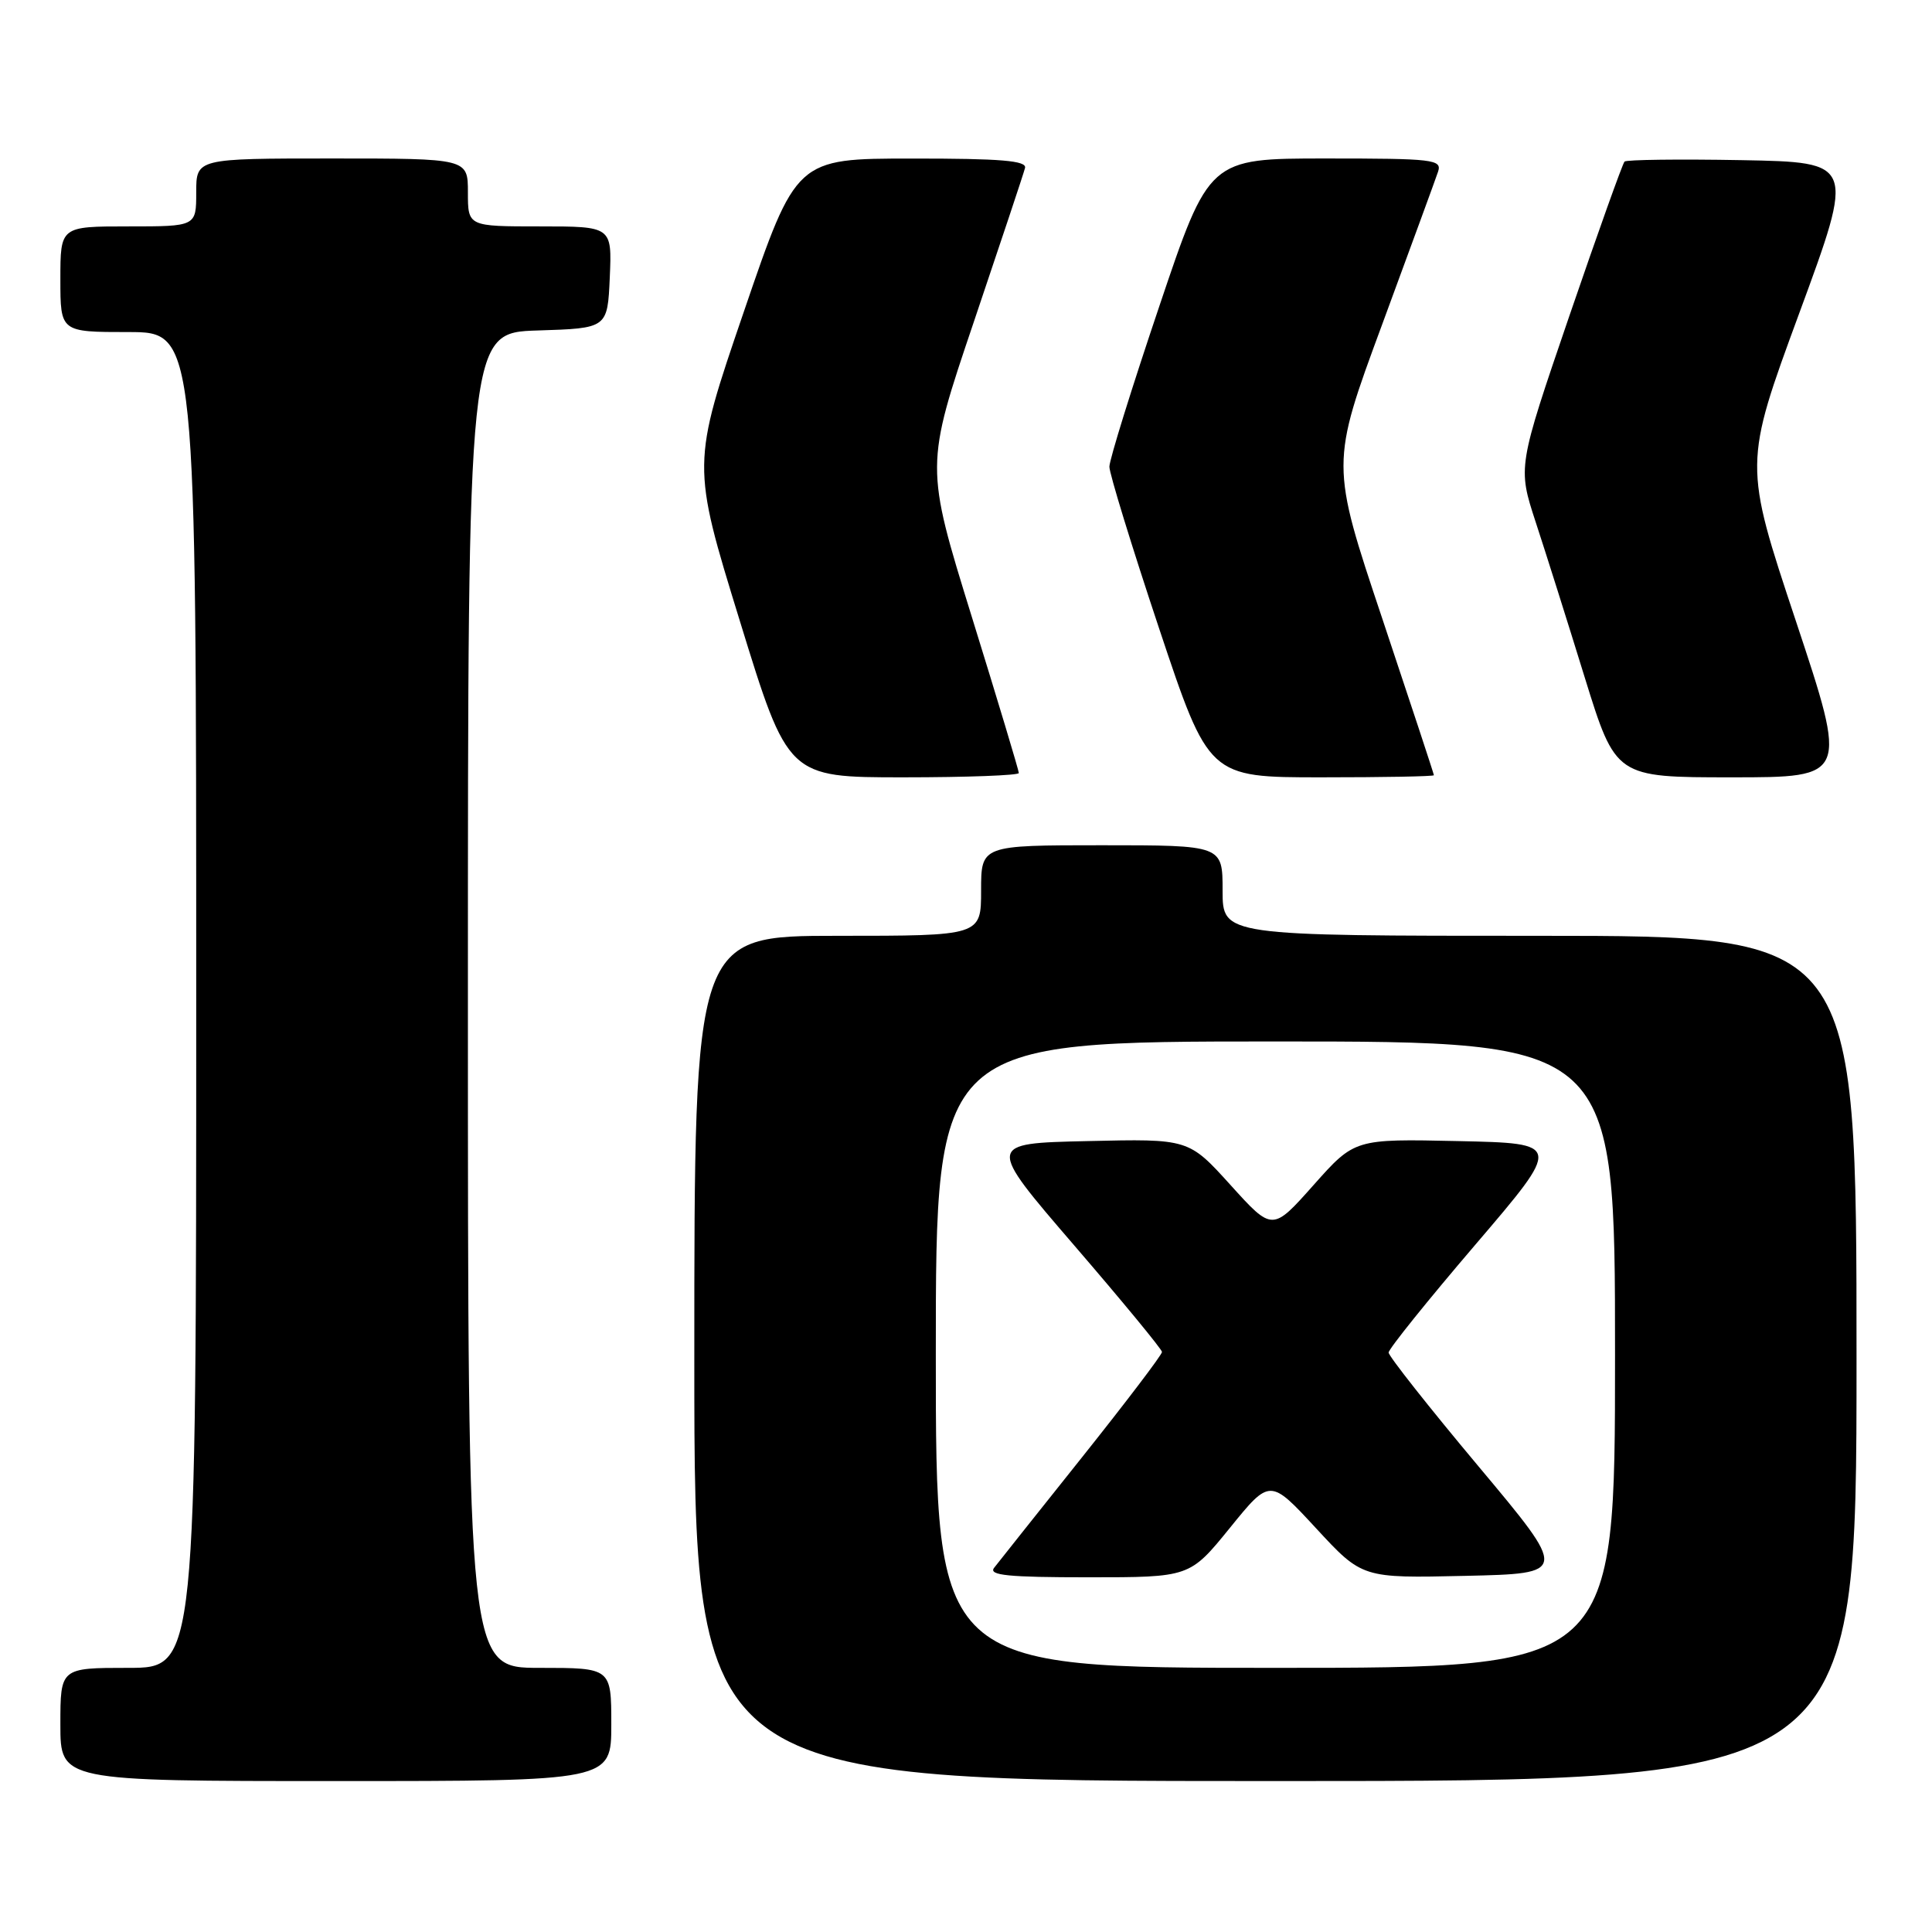 <?xml version="1.0" encoding="UTF-8" standalone="no"?>
<!DOCTYPE svg PUBLIC "-//W3C//DTD SVG 1.1//EN" "http://www.w3.org/Graphics/SVG/1.1/DTD/svg11.dtd" >
<svg xmlns="http://www.w3.org/2000/svg" xmlns:xlink="http://www.w3.org/1999/xlink" version="1.1" viewBox="0 0 256 256">
 <g >
 <path fill="currentColor"
d=" M 81.00 228.50 C 81.00 221.00 81.00 221.00 71.50 221.00 C 62.00 221.00 62.00 221.00 62.00 132.54 C 62.00 44.08 62.00 44.08 71.25 43.79 C 80.50 43.50 80.50 43.50 80.80 36.75 C 81.09 30.00 81.09 30.00 71.55 30.00 C 62.00 30.00 62.00 30.00 62.00 25.50 C 62.00 21.00 62.00 21.00 44.00 21.00 C 26.00 21.00 26.00 21.00 26.00 25.50 C 26.00 30.00 26.00 30.00 17.00 30.00 C 8.00 30.00 8.00 30.00 8.00 37.00 C 8.00 44.00 8.00 44.00 17.00 44.00 C 26.00 44.00 26.00 44.00 26.00 132.50 C 26.00 221.00 26.00 221.00 17.00 221.00 C 8.00 221.00 8.00 221.00 8.00 228.50 C 8.00 236.00 8.00 236.00 44.50 236.00 C 81.00 236.00 81.00 236.00 81.00 228.50 Z  M 246.00 180.00 C 246.00 124.00 246.00 124.00 204.00 124.00 C 162.00 124.00 162.00 124.00 162.00 118.00 C 162.00 112.00 162.00 112.00 146.00 112.00 C 130.00 112.00 130.00 112.00 130.00 118.00 C 130.00 124.00 130.00 124.00 111.00 124.00 C 92.00 124.00 92.00 124.00 92.00 180.00 C 92.00 236.00 92.00 236.00 169.00 236.00 C 246.00 236.00 246.00 236.00 246.00 180.00 Z  M 135.00 102.43 C 135.00 102.11 132.21 92.83 128.79 81.80 C 122.58 61.75 122.58 61.75 129.04 42.64 C 132.59 32.12 135.65 22.95 135.82 22.26 C 136.07 21.29 132.65 21.00 120.82 21.01 C 105.50 21.01 105.50 21.01 98.57 41.28 C 91.64 61.54 91.64 61.54 98.03 82.27 C 104.41 103.00 104.41 103.00 119.71 103.00 C 128.12 103.00 135.00 102.74 135.00 102.43 Z  M 190.00 102.72 C 190.00 102.57 186.92 93.23 183.16 81.97 C 176.31 61.49 176.31 61.49 183.14 43.00 C 186.89 32.82 190.23 23.71 190.55 22.75 C 191.09 21.13 189.95 21.00 175.67 21.00 C 160.21 21.00 160.21 21.00 153.61 40.59 C 149.97 51.37 147.00 60.93 147.00 61.84 C 147.00 62.75 149.96 72.39 153.58 83.25 C 160.17 103.00 160.17 103.00 175.08 103.00 C 183.29 103.00 190.00 102.88 190.00 102.72 Z  M 237.95 82.25 C 231.05 61.50 231.05 61.50 238.41 41.50 C 245.77 21.50 245.77 21.50 230.75 21.22 C 222.48 21.07 215.51 21.16 215.26 21.41 C 215.00 21.67 211.71 30.88 207.94 41.88 C 201.10 61.88 201.10 61.88 203.49 69.19 C 204.81 73.21 207.73 82.46 209.98 89.75 C 214.09 103.00 214.09 103.00 229.47 103.00 C 244.84 103.00 244.84 103.00 237.95 82.25 Z  M 124.00 179.50 C 124.00 138.00 124.00 138.00 169.00 138.00 C 214.00 138.00 214.00 138.00 214.00 179.50 C 214.00 221.00 214.00 221.00 169.00 221.00 C 124.00 221.00 124.00 221.00 124.00 179.50 Z  M 162.97 202.45 C 168.28 195.90 168.28 195.90 174.39 202.51 C 180.50 209.12 180.50 209.12 194.15 208.81 C 207.80 208.50 207.80 208.50 195.90 194.29 C 189.35 186.47 184.00 179.69 184.00 179.22 C 184.00 178.75 189.17 172.32 195.49 164.93 C 206.97 151.50 206.97 151.50 193.24 151.20 C 179.50 150.90 179.50 150.90 174.05 157.03 C 168.60 163.16 168.60 163.16 163.05 157.02 C 157.50 150.89 157.50 150.89 144.10 151.20 C 130.70 151.50 130.70 151.50 142.32 165.00 C 148.72 172.43 153.96 178.79 153.97 179.14 C 153.99 179.49 149.20 185.79 143.34 193.14 C 137.48 200.49 132.25 207.06 131.72 207.75 C 130.96 208.74 133.60 209.00 144.20 209.00 C 157.65 209.00 157.65 209.00 162.97 202.45 Z "/>
</g>
</svg>